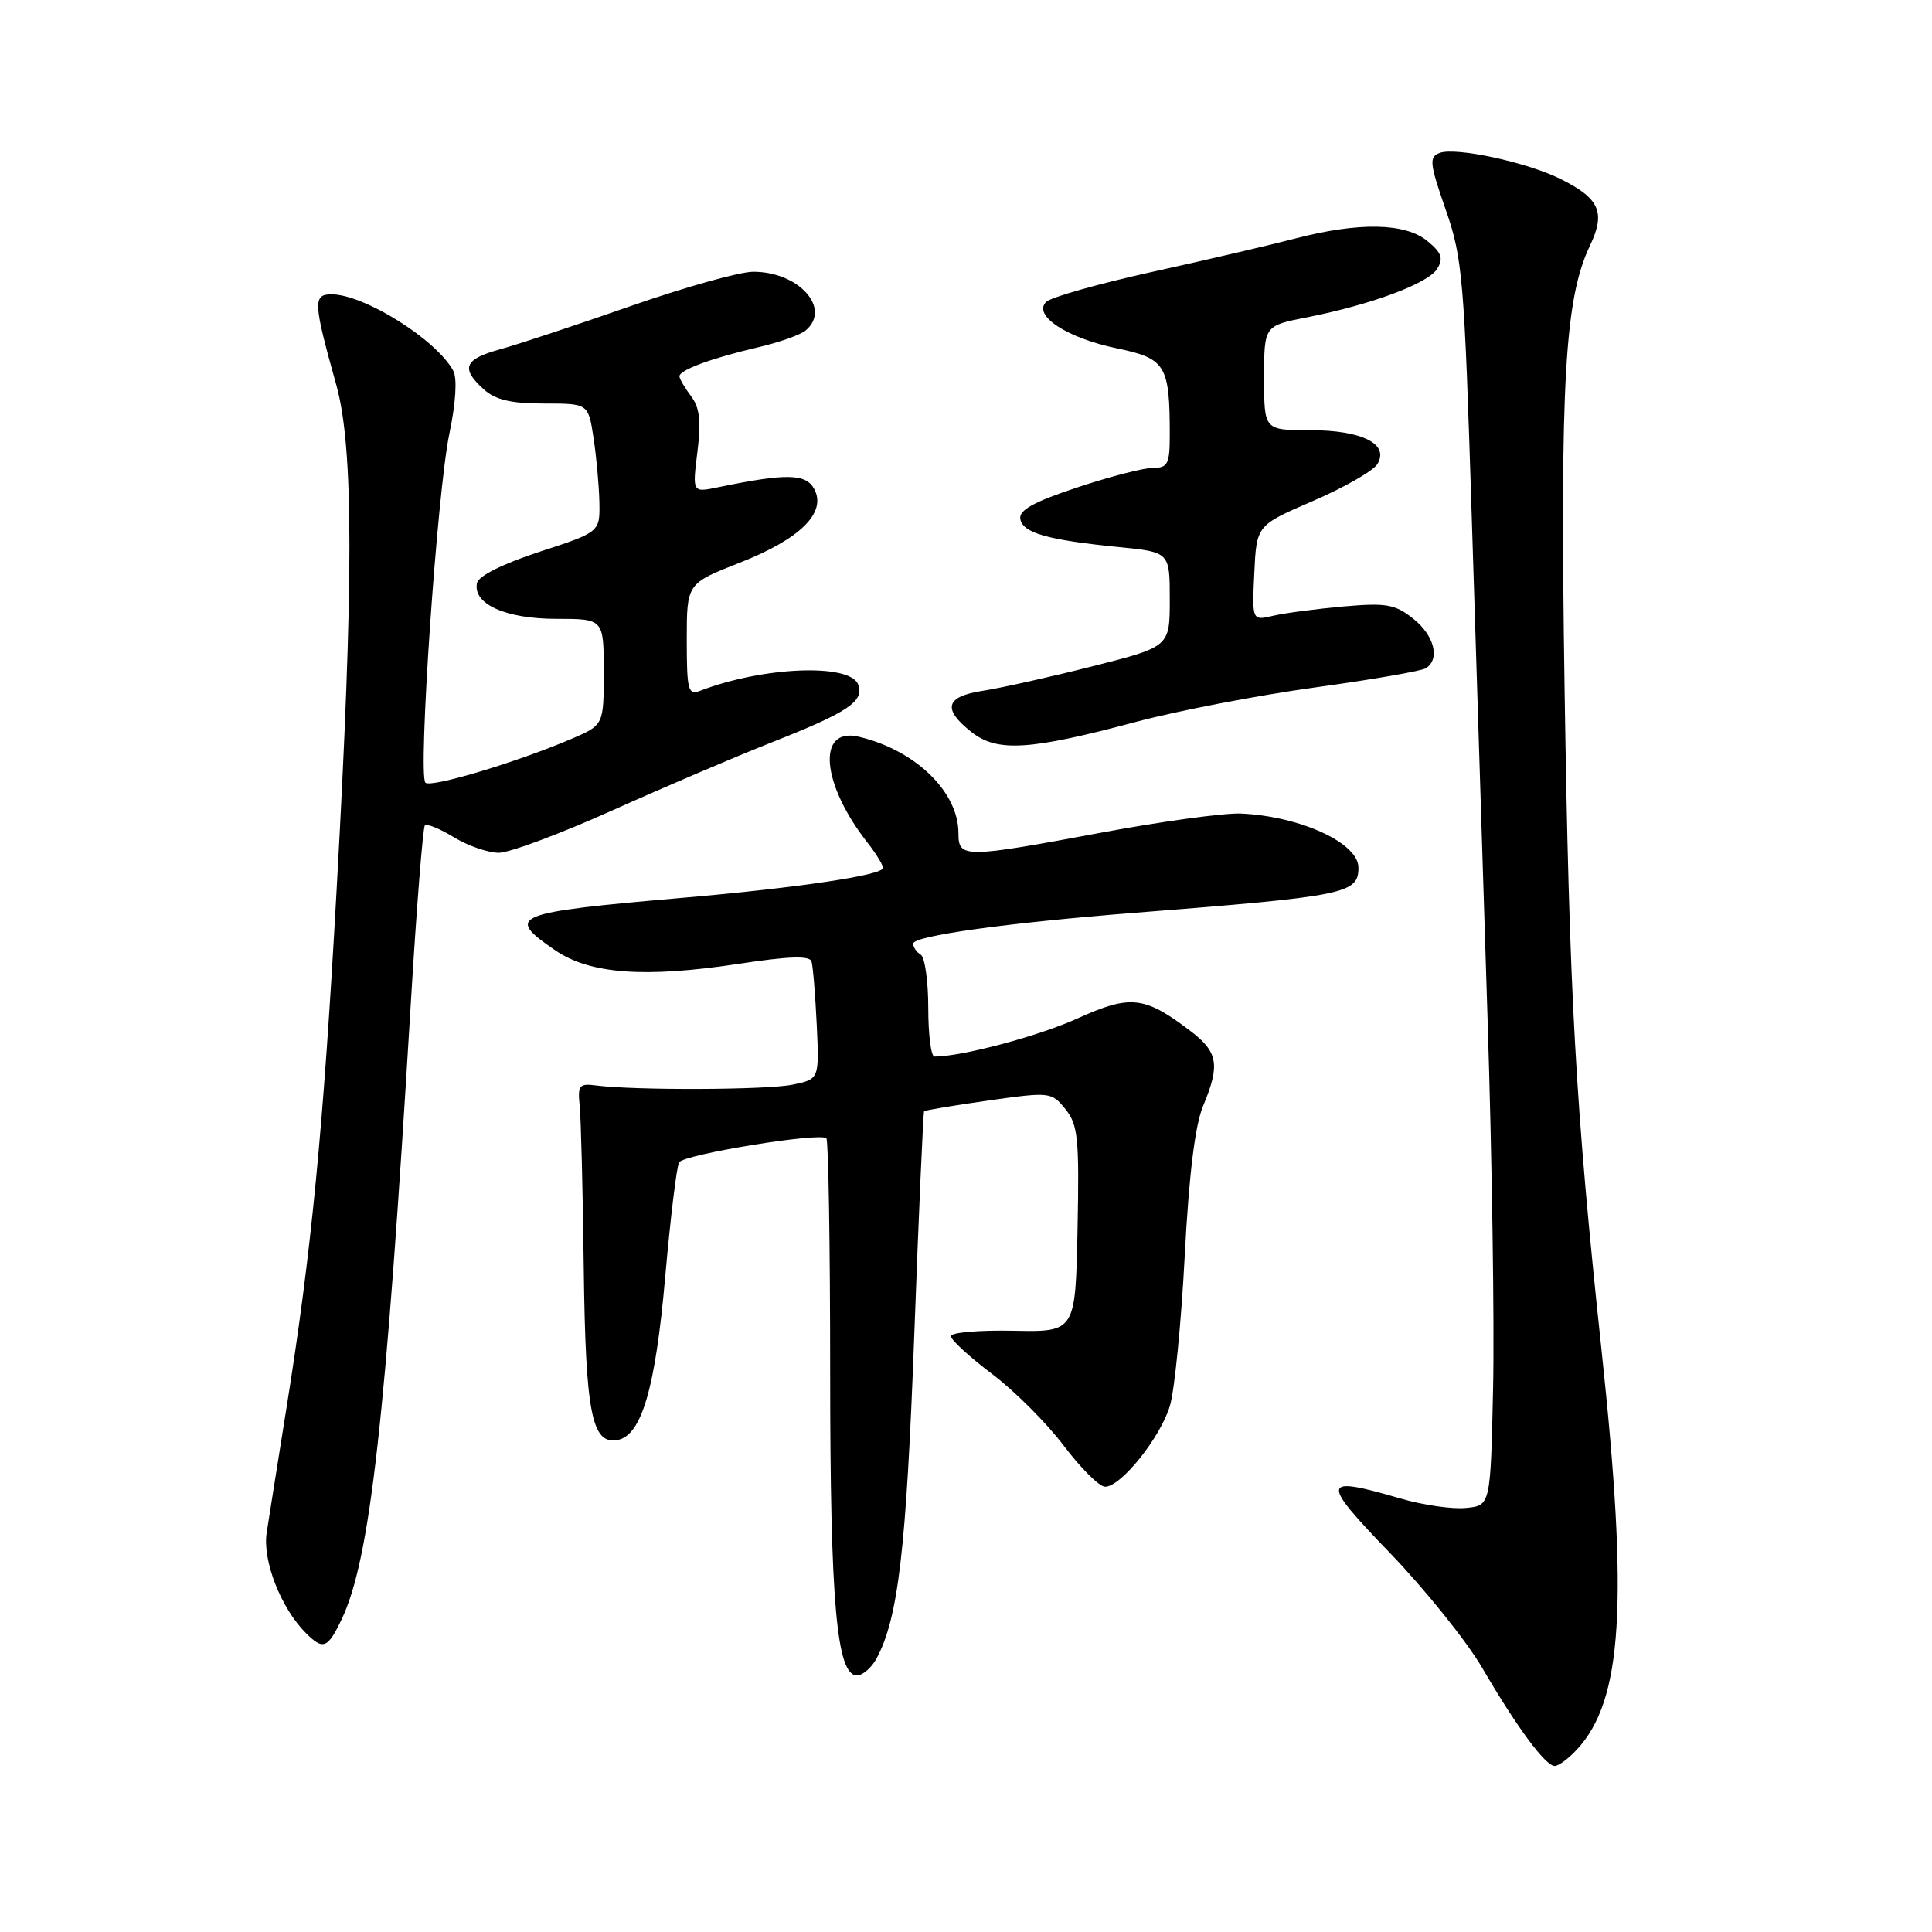 <?xml version="1.0" encoding="UTF-8" standalone="no"?>
<!DOCTYPE svg PUBLIC "-//W3C//DTD SVG 1.1//EN" "http://www.w3.org/Graphics/SVG/1.1/DTD/svg11.dtd" >
<svg xmlns="http://www.w3.org/2000/svg" xmlns:xlink="http://www.w3.org/1999/xlink" version="1.1" viewBox="0 0 256 256">
 <g >
 <path fill="currentColor"
d=" M 208.93 231.84 C 215.00 225.33 215.80 212.53 212.22 179.00 C 208.74 146.45 207.94 132.03 207.31 91.00 C 206.70 50.72 207.34 39.55 210.67 32.56 C 212.78 28.14 211.97 26.30 206.79 23.72 C 202.32 21.49 192.86 19.46 190.75 20.27 C 189.34 20.81 189.43 21.66 191.56 27.77 C 193.80 34.22 194.02 36.89 195.00 68.09 C 195.57 86.46 196.52 116.57 197.11 135.00 C 197.70 153.43 198.03 175.47 197.84 184.00 C 197.50 199.50 197.50 199.50 194.23 199.81 C 192.43 199.99 188.54 199.43 185.58 198.56 C 175.01 195.49 174.89 196.14 184.18 205.78 C 188.84 210.62 194.35 217.48 196.42 221.03 C 200.99 228.87 204.78 234.00 206.01 234.00 C 206.51 234.00 207.83 233.03 208.93 231.84 Z  M 116.15 219.75 C 119.02 214.42 120.09 205.30 121.14 177.00 C 121.74 160.78 122.33 147.39 122.45 147.25 C 122.57 147.11 126.41 146.47 130.98 145.82 C 139.14 144.67 139.33 144.69 141.18 146.97 C 142.84 149.03 143.02 150.82 142.78 162.89 C 142.50 176.50 142.50 176.50 134.25 176.33 C 129.71 176.24 126.00 176.56 126.00 177.05 C 126.00 177.54 128.44 179.78 131.43 182.04 C 134.42 184.29 138.71 188.58 140.96 191.57 C 143.22 194.56 145.68 197.00 146.43 197.00 C 148.54 197.00 153.76 190.48 155.02 186.28 C 155.64 184.20 156.52 175.27 156.98 166.43 C 157.54 155.69 158.35 149.10 159.41 146.56 C 161.69 141.10 161.41 139.41 157.75 136.62 C 151.65 131.97 149.79 131.77 142.77 134.95 C 137.59 137.30 127.45 140.00 123.82 140.00 C 123.37 140.00 123.00 137.10 123.00 133.56 C 123.00 130.02 122.55 126.84 122.00 126.50 C 121.45 126.16 121.00 125.51 121.00 125.04 C 121.00 124.01 133.33 122.29 150.50 120.94 C 178.39 118.75 180.00 118.42 180.00 114.96 C 180.00 111.70 172.32 108.17 164.46 107.80 C 162.28 107.70 153.99 108.83 146.04 110.31 C 127.68 113.73 127.00 113.73 127.00 110.40 C 127.00 104.92 121.28 99.38 113.79 97.62 C 108.18 96.30 108.82 103.87 114.98 111.70 C 116.09 113.12 117.00 114.60 117.00 115.01 C 117.00 115.96 105.62 117.66 90.39 118.97 C 67.86 120.93 66.85 121.34 73.60 125.94 C 78.19 129.07 85.43 129.60 97.84 127.72 C 104.51 126.70 107.28 126.61 107.53 127.40 C 107.72 128.00 108.03 131.76 108.22 135.75 C 108.56 142.99 108.56 142.99 105.03 143.72 C 101.63 144.43 84.15 144.49 79.00 143.83 C 76.76 143.53 76.53 143.81 76.81 146.50 C 76.98 148.15 77.23 157.82 77.35 168.00 C 77.59 187.23 78.41 191.44 81.82 190.81 C 85.01 190.22 86.84 183.99 88.14 169.24 C 88.83 161.40 89.66 154.54 89.99 154.01 C 90.64 152.96 108.68 150.01 109.50 150.83 C 109.77 151.11 110.00 164.96 110.00 181.62 C 110.00 212.32 110.85 222.00 113.55 222.00 C 114.31 222.00 115.48 220.99 116.15 219.75 Z  M 45.26 214.59 C 49.04 206.65 51.10 188.38 54.42 133.17 C 55.19 120.34 56.04 109.63 56.30 109.37 C 56.56 109.11 58.29 109.81 60.14 110.94 C 61.99 112.07 64.66 112.99 66.08 113.00 C 67.50 113.00 74.25 110.48 81.08 107.41 C 87.91 104.34 97.55 100.22 102.50 98.27 C 112.38 94.37 114.56 92.90 113.71 90.70 C 112.63 87.86 101.09 88.33 92.75 91.54 C 91.18 92.14 91.00 91.45 91.00 84.76 C 91.00 77.32 91.00 77.32 98.00 74.57 C 106.03 71.42 109.57 67.93 107.89 64.80 C 106.79 62.74 104.21 62.69 95.12 64.57 C 91.74 65.27 91.74 65.27 92.41 59.88 C 92.92 55.81 92.71 54.00 91.57 52.50 C 90.74 51.40 90.05 50.22 90.03 49.87 C 89.99 49.04 94.30 47.45 100.49 46.01 C 103.23 45.37 106.04 44.38 106.74 43.80 C 110.23 40.90 105.85 35.99 99.79 36.01 C 97.98 36.02 90.65 38.08 83.50 40.58 C 76.35 43.08 68.59 45.65 66.25 46.29 C 61.51 47.59 61.01 48.80 64.09 51.58 C 65.63 52.98 67.69 53.47 72.06 53.47 C 77.95 53.47 77.95 53.47 78.64 57.98 C 79.02 60.47 79.37 64.30 79.42 66.50 C 79.50 70.50 79.50 70.50 71.50 73.11 C 66.59 74.72 63.38 76.32 63.20 77.27 C 62.65 80.04 67.00 82.00 73.72 82.00 C 80.00 82.00 80.00 82.00 80.00 89.04 C 80.00 96.07 80.00 96.07 75.71 97.91 C 68.52 100.99 57.09 104.42 56.37 103.71 C 55.36 102.69 57.93 65.18 59.54 57.49 C 60.40 53.37 60.60 50.13 60.06 49.13 C 57.84 45.01 48.26 39.00 43.93 39.00 C 41.45 39.00 41.51 40.09 44.56 51.00 C 46.87 59.27 46.88 77.13 44.60 117.99 C 42.84 149.66 41.26 165.96 37.97 186.50 C 36.83 193.65 35.64 201.11 35.34 203.08 C 34.76 206.78 37.22 213.08 40.54 216.40 C 42.81 218.67 43.42 218.44 45.26 214.59 Z  M 150.50 95.66 C 156.00 94.19 166.65 92.14 174.17 91.10 C 181.68 90.07 188.32 88.92 188.92 88.55 C 190.86 87.35 190.06 84.19 187.25 81.97 C 184.85 80.06 183.68 79.86 178.00 80.36 C 174.43 80.68 170.24 81.23 168.70 81.59 C 165.90 82.25 165.90 82.25 166.20 75.93 C 166.50 69.60 166.50 69.60 174.00 66.37 C 178.12 64.59 181.95 62.40 182.50 61.51 C 184.14 58.84 180.50 57.00 173.56 57.00 C 167.50 57.00 167.50 57.00 167.50 50.08 C 167.50 43.16 167.50 43.16 173.18 42.05 C 181.73 40.36 189.25 37.56 190.44 35.61 C 191.28 34.23 191.02 33.48 189.14 31.94 C 186.20 29.52 180.07 29.41 171.64 31.60 C 168.26 32.48 159.70 34.48 152.61 36.04 C 145.52 37.61 139.22 39.39 138.61 40.01 C 136.84 41.82 141.38 44.79 148.00 46.16 C 154.46 47.50 155.00 48.38 155.00 57.63 C 155.00 61.49 154.74 62.00 152.75 62.00 C 151.52 62.00 146.99 63.17 142.70 64.60 C 136.90 66.53 134.97 67.61 135.20 68.79 C 135.55 70.63 138.82 71.55 148.25 72.49 C 155.00 73.16 155.00 73.16 155.00 79.43 C 155.00 85.70 155.00 85.70 144.75 88.29 C 139.11 89.72 132.59 91.17 130.25 91.53 C 125.27 92.29 124.82 93.93 128.74 97.01 C 132.14 99.69 136.44 99.42 150.50 95.66 Z "/>
</g>
</svg>